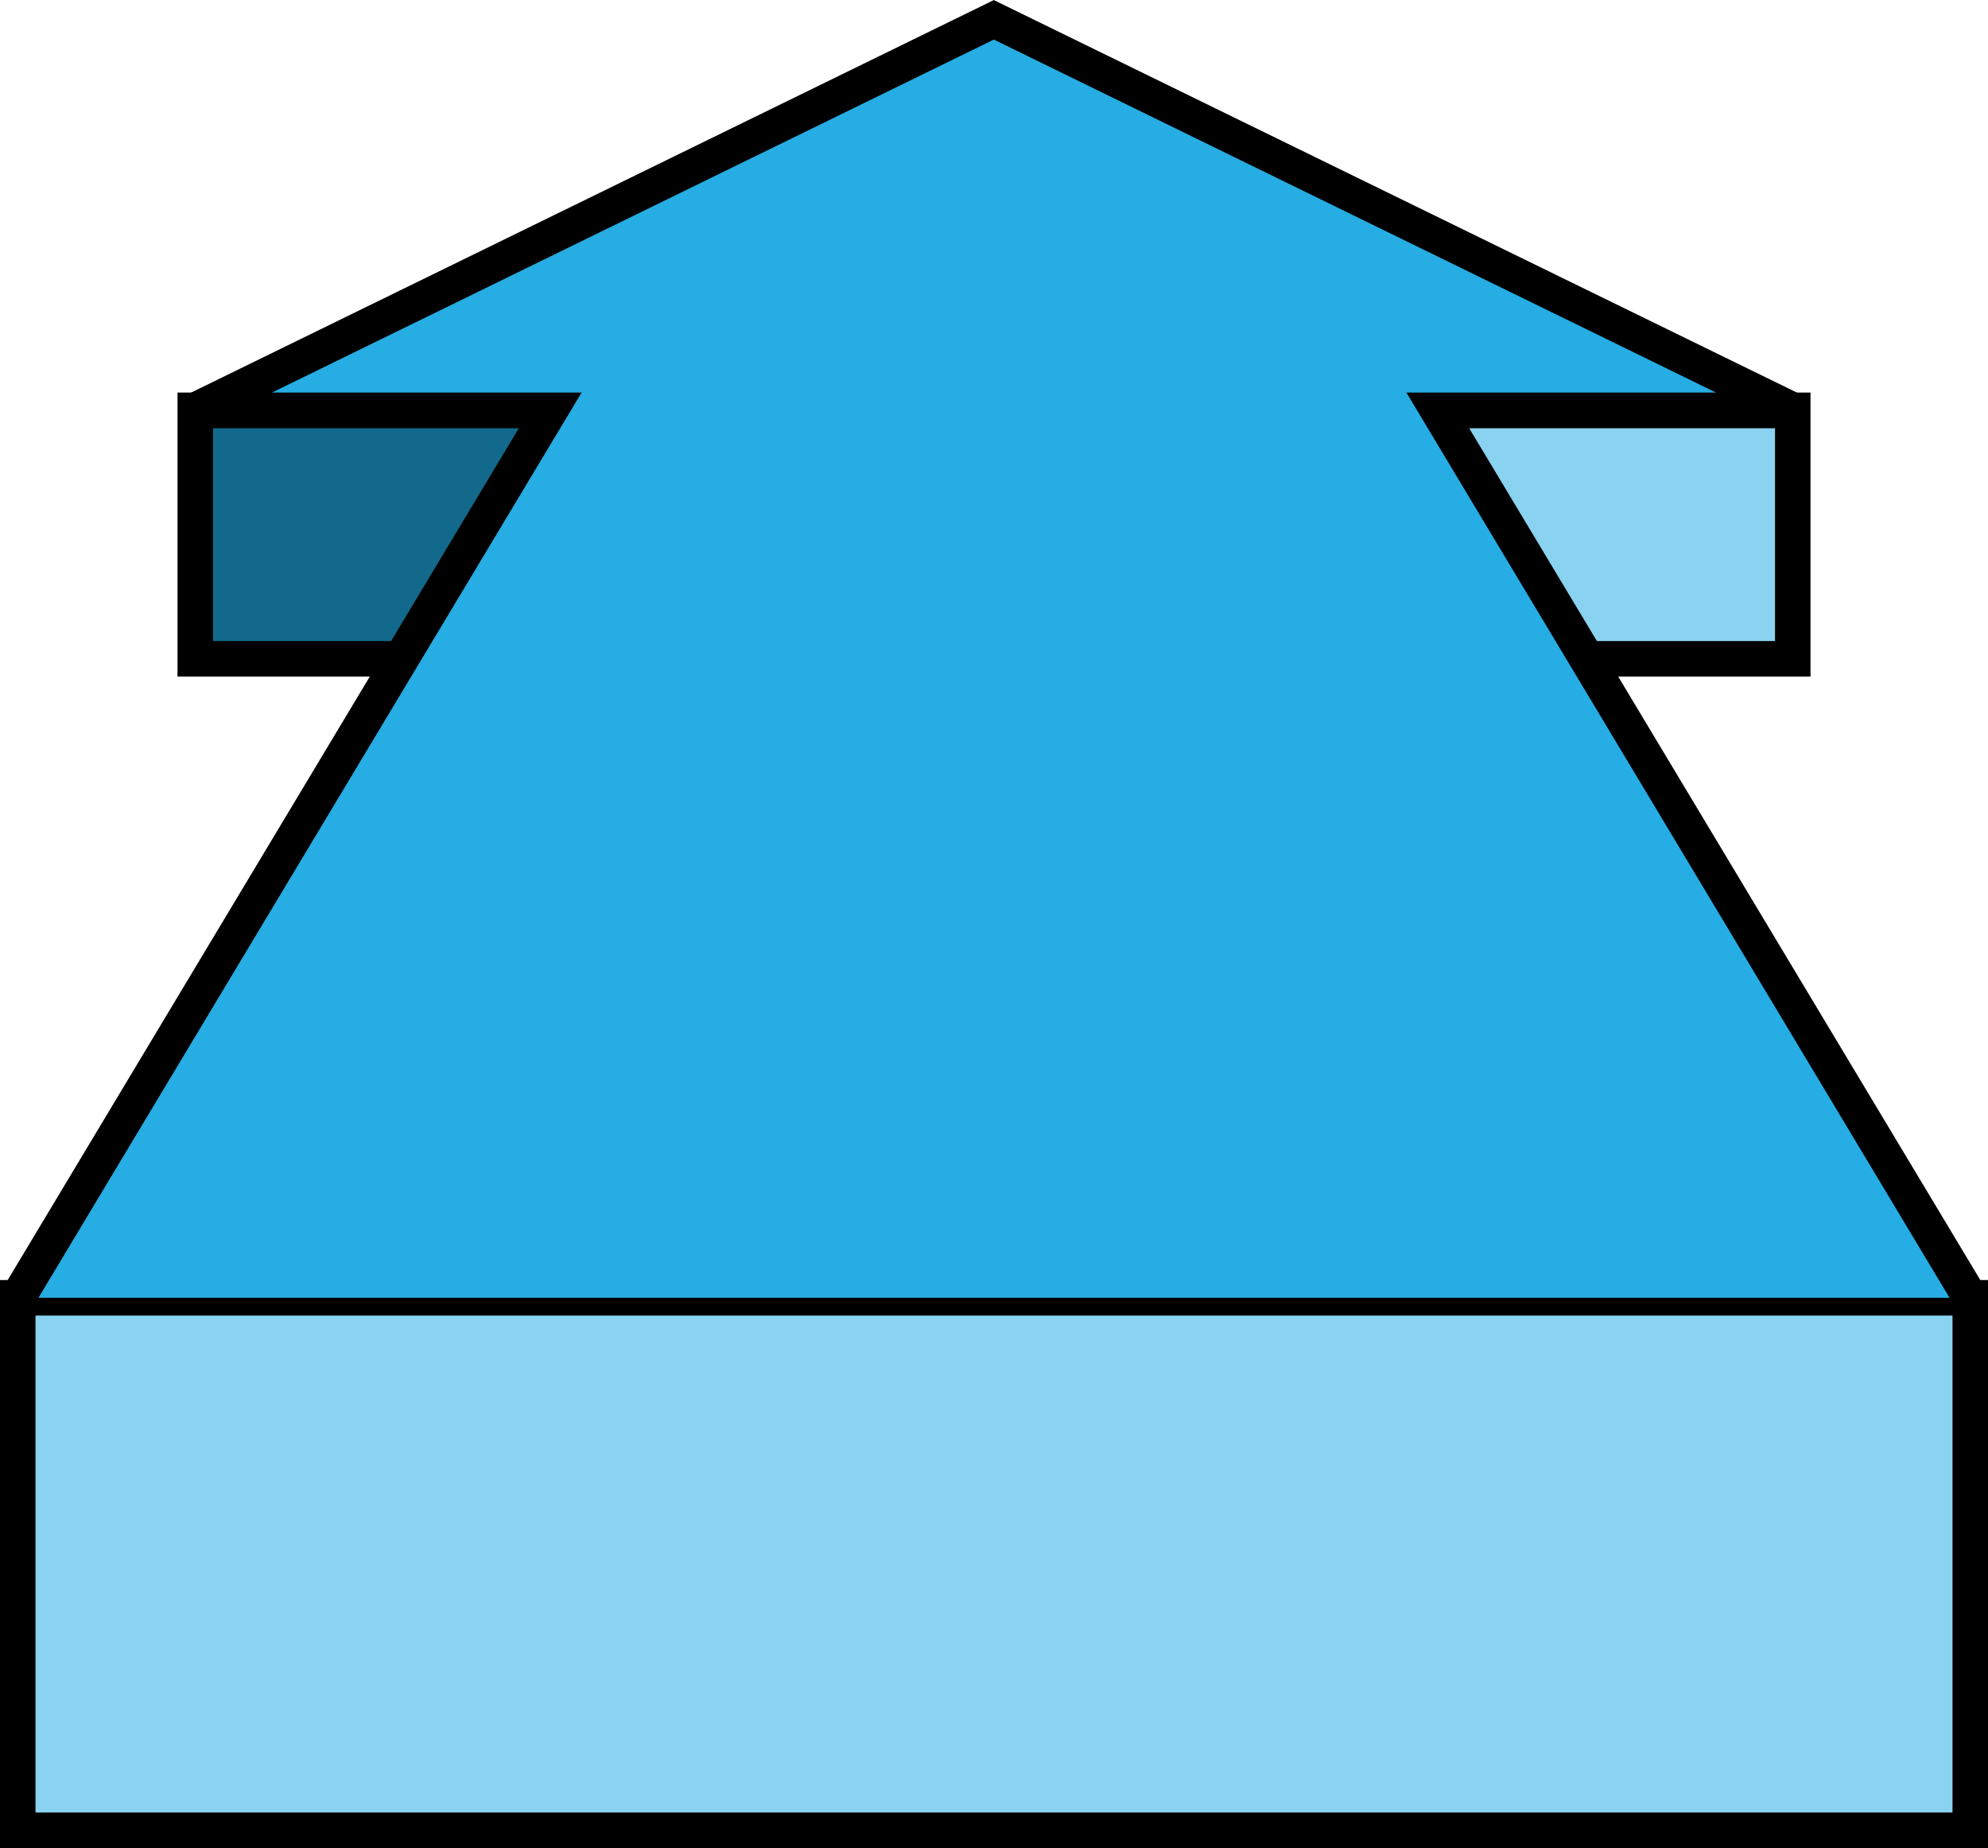 <?xml version="1.0" encoding="UTF-8" standalone="no"?>
<!-- Created with Inkscape (http://www.inkscape.org/) -->

<svg
   xmlns:dc="http://purl.org/dc/elements/1.1/"
   xmlns:cc="http://creativecommons.org/ns#"
   xmlns:rdf="http://www.w3.org/1999/02/22-rdf-syntax-ns#"
   xmlns:svg="http://www.w3.org/2000/svg"
   xmlns="http://www.w3.org/2000/svg"
   xmlns:sodipodi="http://sodipodi.sourceforge.net/DTD/sodipodi-0.dtd"
   xmlns:inkscape="http://www.inkscape.org/namespaces/inkscape"
   width="15.804mm"
   height="14.692mm"
   viewBox="0 0 56 52.057"
   id="svg6114"
   version="1.1"
   inkscape:version="0.91 r13725"
   sodipodi:docname="arrow_inward.svg">
  <defs
     id="defs6116" />
  <sodipodi:namedview
     id="base"
     pagecolor="#ffffff"
     bordercolor="#666666"
     borderopacity="1.0"
     inkscape:pageopacity="0.0"
     inkscape:pageshadow="2"
     inkscape:zoom="0.35"
     inkscape:cx="-254.14285"
     inkscape:cy="68.88543"
     inkscape:document-units="px"
     inkscape:current-layer="layer1"
     showgrid="false"
     fit-margin-top="0"
     fit-margin-left="0"
     fit-margin-right="0"
     fit-margin-bottom="0"
     inkscape:window-width="1680"
     inkscape:window-height="988"
     inkscape:window-x="-8"
     inkscape:window-y="-8"
     inkscape:window-maximized="1" />
  <g
     inkscape:label="Calque 1"
     inkscape:groupmode="layer"
     id="layer1"
     transform="translate(-186.286,-549.191)">
    <g
       transform="translate(678.684,-40.028)"
       style="display:inline"
       id="g6095-4">
      <path
         sodipodi:nodetypes="ccccc"
         inkscape:connector-curvature="0"
         id="path6087-9"
         d="m -491.898,625.776 0,15 55,0 0,-15 z"
         style="fill:#8ad3f0;fill-opacity:1;fill-rule:evenodd;stroke:#000000;stroke-width:1px;stroke-linecap:butt;stroke-linejoin:miter;stroke-opacity:1" />
      <path
         sodipodi:nodetypes="ccccc"
         inkscape:connector-curvature="0"
         id="path6091-3"
         d="m -486.898,600.776 -3e-5,7 7,10e-6 3,-7 z"
         style="fill:#12698c;fill-opacity:1;fill-rule:evenodd;stroke:#000000;stroke-width:1px;stroke-linecap:butt;stroke-linejoin:miter;stroke-opacity:1" />
      <path
         sodipodi:nodetypes="ccccc"
         inkscape:connector-curvature="0"
         id="path6093-8"
         d="m -441.898,600.776 -3e-5,7 -7,0 -3,-7 z"
         style="fill:#8ad3f0;fill-opacity:1;fill-rule:evenodd;stroke:#000000;stroke-width:1px;stroke-linecap:butt;stroke-linejoin:miter;stroke-opacity:1" />
      <path
         inkscape:connector-curvature="0"
         id="path6089-7"
         d="m -491.898,625.776 15,-25 -10,0 22.495,-11 22.505,11 -10,0 15,25"
         style="fill:#26ade3;fill-opacity:1;fill-rule:evenodd;stroke:#000000;stroke-width:1px;stroke-linecap:butt;stroke-linejoin:miter;stroke-opacity:1" />
    </g>
  </g>
</svg>
